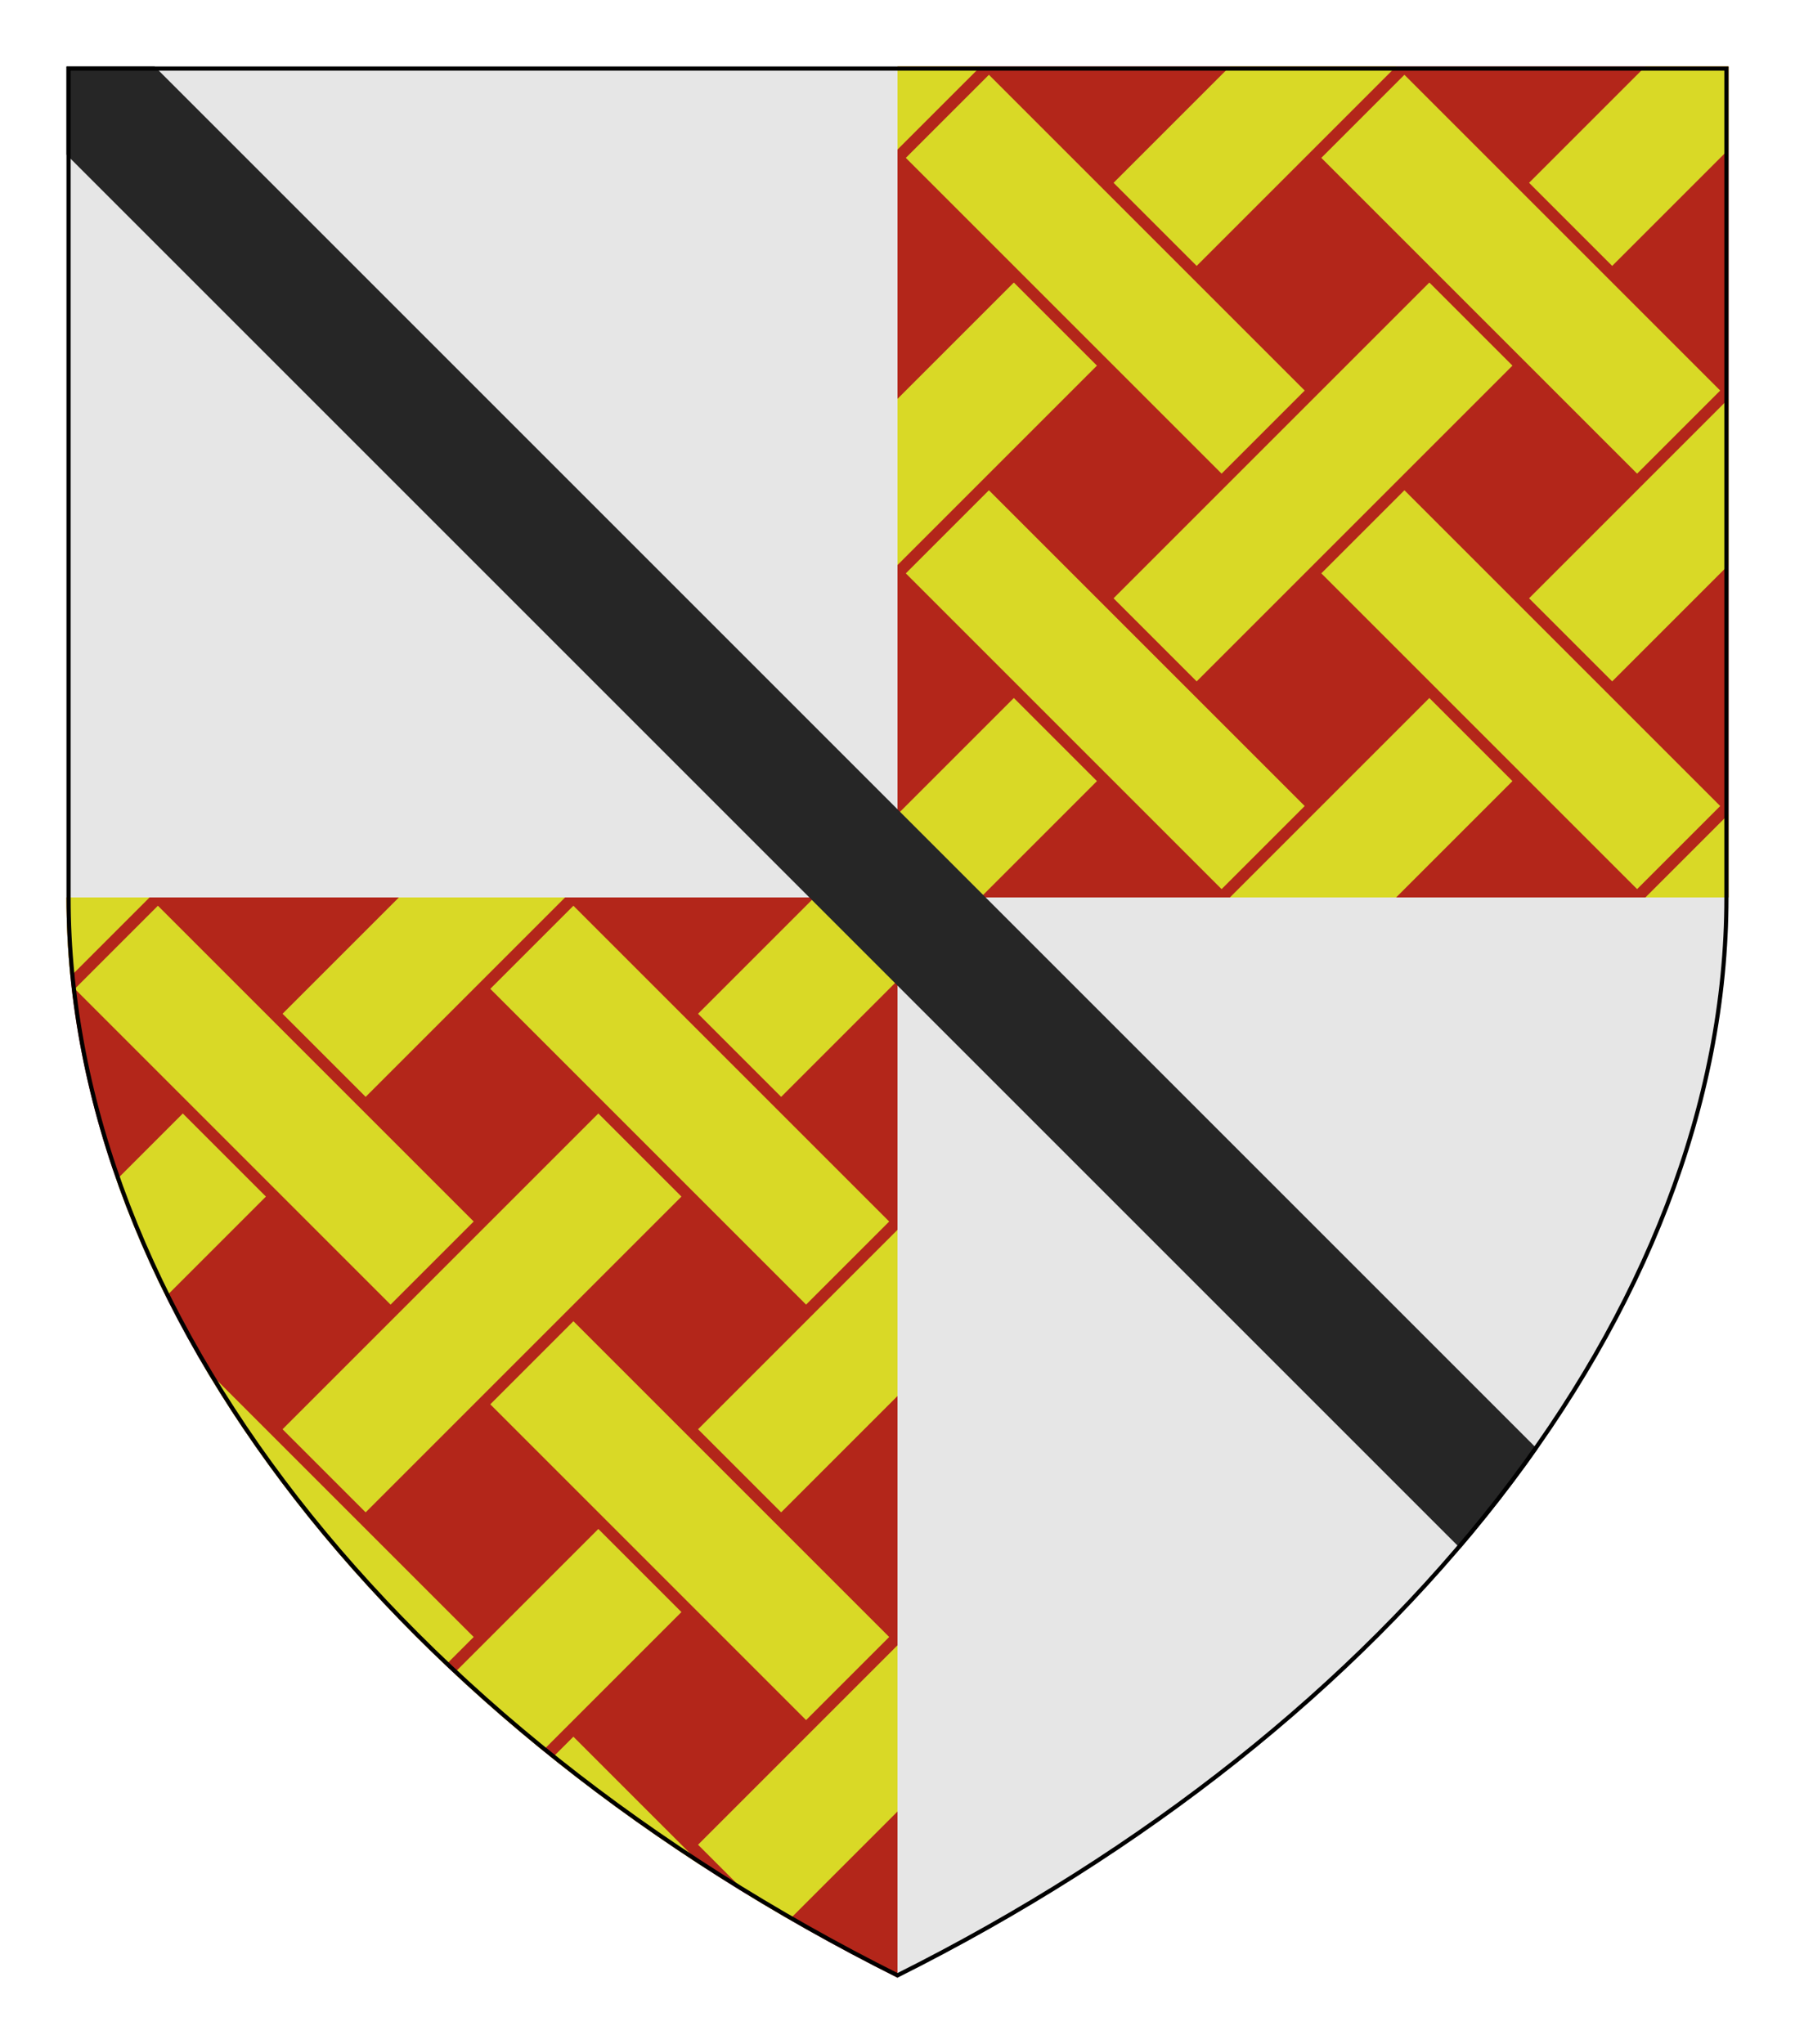 <?xml version="1.0" encoding="UTF-8" standalone="no"?>
<svg xmlns="http://www.w3.org/2000/svg" height="246.0" width="216.0">
<defs>
<clipPath id="contour">
<path d="M 0.0,0.0 L 200.0,0.0 L 200.0,100.0 C 200.0,150.0 160.0,200.0 100.0,230.0 C 40.0,200.0 0.0,150.0 0.0,100.0 L 0.0,0.0 Z"/>
</clipPath>
<radialGradient id="lighting">
<stop offset="25%" stop-color="white" stop-opacity="35%"/>
<stop offset="100%" stop-color="white" stop-opacity="0%"/>
</radialGradient>
</defs>
<g transform="translate(8.0,8.0)">
<path clip-path="url(#contour)" comment="FieldBackground" d="M 0.0,0.0 L 0.0,100.0 L 100.0,100.0 L 100.0,0.0 L 0.0,0.0 Z" style="fill: rgb(230, 230, 230); stroke-width: 1px; stroke: none;"/>
<path clip-path="url(#contour)" comment="clipped FrettyVariationRenderer background" d="M 100.0,0.0 L 100.0,100.0 L 200.0,100.0 L 200.0,0.0 L 100.0,0.0 Z" style="fill: rgb(179, 38, 26); stroke-width: 1px; stroke: none;"/>
<path clip-path="url(#contour)" comment="clipped fretty first 100.0, 0.0" d="M 111.0,1.0 L 101.0,11.0 L 139.0,49.0 L 149.0,39.0 L 111.0,1.0 Z" style="fill: rgb(217, 217, 38); stroke-width: 1px; stroke: none;"/>
<path clip-path="url(#contour)" comment="clipped fretty second 100.0, 0.0" d="M 100.0,0.0 L 100.0,10.0 L 110.0,0.0 L 100.0,0.0 Z" style="fill: rgb(217, 217, 38); stroke-width: 1px; stroke: none;"/>
<path clip-path="url(#contour)" comment="clipped fretty first 100.0, 50.0" d="M 111.0,51.0 L 101.0,61.0 L 139.0,99.0 L 149.0,89.0 L 111.0,51.0 Z" style="fill: rgb(217, 217, 38); stroke-width: 1px; stroke: none;"/>
<path clip-path="url(#contour)" comment="clipped fretty second 100.0, 50.0" d="M 114.0,26.0 L 100.0,40.0 L 100.0,60.0 L 124.0,36.0 L 114.0,26.0 Z" style="fill: rgb(217, 217, 38); stroke-width: 1px; stroke: none;"/>
<path clip-path="url(#contour)" comment="clipped fretty second 100.0, 100.0" d="M 114.0,76.0 L 100.0,90.0 L 100.0,100.0 L 110.0,100.0 L 124.0,86.0 L 114.0,76.0 Z" style="fill: rgb(217, 217, 38); stroke-width: 1px; stroke: none;"/>
<path clip-path="url(#contour)" comment="clipped fretty first 150.0, 0.0" d="M 161.0,1.0 L 151.0,11.0 L 189.0,49.0 L 199.0,39.0 L 161.0,1.0 Z" style="fill: rgb(217, 217, 38); stroke-width: 1px; stroke: none;"/>
<path clip-path="url(#contour)" comment="clipped fretty second 150.0, 0.0" d="M 140.0,0.0 L 126.0,14.0 L 136.0,24.0 L 160.0,0.0 L 140.0,0.0 Z" style="fill: rgb(217, 217, 38); stroke-width: 1px; stroke: none;"/>
<path clip-path="url(#contour)" comment="clipped fretty first 150.0, 50.0" d="M 161.0,51.0 L 151.0,61.0 L 189.0,99.0 L 199.0,89.0 L 161.0,51.0 Z" style="fill: rgb(217, 217, 38); stroke-width: 1px; stroke: none;"/>
<path clip-path="url(#contour)" comment="clipped fretty second 150.0, 50.0" d="M 164.0,26.0 L 126.0,64.0 L 136.0,74.0 L 174.0,36.0 L 164.0,26.0 Z" style="fill: rgb(217, 217, 38); stroke-width: 1px; stroke: none;"/>
<path clip-path="url(#contour)" comment="clipped fretty second 150.0, 100.0" d="M 164.0,76.0 L 140.0,100.0 L 160.0,100.0 L 174.0,86.0 L 164.0,76.0 Z" style="fill: rgb(217, 217, 38); stroke-width: 1px; stroke: none;"/>
<path clip-path="url(#contour)" comment="clipped fretty second 200.0, 0.0" d="M 190.0,0.0 L 176.0,14.0 L 186.0,24.0 L 200.0,10.0 L 200.0,0.0 L 190.0,0.0 Z" style="fill: rgb(217, 217, 38); stroke-width: 1px; stroke: none;"/>
<path clip-path="url(#contour)" comment="clipped fretty second 200.0, 50.0" d="M 200.0,40.0 L 176.0,64.0 L 186.0,74.0 L 200.0,60.0 L 200.0,40.0 Z" style="fill: rgb(217, 217, 38); stroke-width: 1px; stroke: none;"/>
<path clip-path="url(#contour)" comment="clipped fretty second 200.0, 100.0" d="M 200.0,90.0 L 190.0,100.0 L 200.0,100.0 L 200.0,90.0 Z" style="fill: rgb(217, 217, 38); stroke-width: 1px; stroke: none;"/>
<path clip-path="url(#contour)" comment="FieldBackground" d="M 100.0,100.0 L 100.0,230.0 C 160.0,200.0 200.0,150.0 200.0,100.0 L 100.0,100.0 Z" style="fill: rgb(230, 230, 230); stroke-width: 1px; stroke: none;"/>
<path clip-path="url(#contour)" comment="clipped FrettyVariationRenderer background" d="M 0.0,100.0 C 0.0,150.0 40.0,200.0 100.0,230.0 L 100.0,100.0 L 0.0,100.0 Z" style="fill: rgb(179, 38, 26); stroke-width: 1px; stroke: none;"/>
<path clip-path="url(#contour)" comment="clipped fretty first 0.0, 100.0" d="M 11.0,101.0 L 1.0,111.0 L 39.0,149.0 L 49.0,139.0 L 11.0,101.0 Z" style="fill: rgb(217, 217, 38); stroke-width: 1px; stroke: none;"/>
<path clip-path="url(#contour)" comment="clipped fretty second 0.0, 100.0" d="M 0.0,100.0 C 0.0,103.175 0.161,106.351 0.479,109.521 L 10.0,100.0 L 0.0,100.0 Z" style="fill: rgb(217, 217, 38); stroke-width: 1px; stroke: none;"/>
<path clip-path="url(#contour)" comment="clipped fretty first 0.0, 150.0" d="M 16.699,156.699 C 24.155,169.275 33.919,181.3 45.61,192.39 L 49.0,189.0 L 16.699,156.699 L 16.699,156.699 Z" style="fill: rgb(217, 217, 38); stroke-width: 1px; stroke: none;"/>
<path clip-path="url(#contour)" comment="clipped fretty second 0.0, 150.0" d="M 14.0,126.0 L 6.01,133.99 C 7.673,138.718 9.666,143.404 11.971,148.029 L 24.0,136.0 L 14.0,126.0 Z" style="fill: rgb(217, 217, 38); stroke-width: 1px; stroke: none;"/>
<path clip-path="url(#contour)" comment="clipped fretty first 50.0, 100.0" d="M 61.0,101.0 L 51.0,111.0 L 89.0,149.0 L 99.0,139.0 L 61.0,101.0 Z" style="fill: rgb(217, 217, 38); stroke-width: 1px; stroke: none;"/>
<path clip-path="url(#contour)" comment="clipped fretty second 50.0, 100.0" d="M 40.0,100.0 L 26.0,114.0 L 36.0,124.0 L 60.0,100.0 L 40.0,100.0 Z" style="fill: rgb(217, 217, 38); stroke-width: 1px; stroke: none;"/>
<path clip-path="url(#contour)" comment="clipped fretty first 50.0, 150.0" d="M 61.0,151.0 L 51.0,161.0 L 89.0,199.0 L 99.0,189.0 L 61.0,151.0 Z" style="fill: rgb(217, 217, 38); stroke-width: 1px; stroke: none;"/>
<path clip-path="url(#contour)" comment="clipped fretty second 50.0, 150.0" d="M 64.0,126.0 L 26.0,164.0 L 36.0,174.0 L 74.0,136.0 L 64.0,126.0 Z" style="fill: rgb(217, 217, 38); stroke-width: 1px; stroke: none;"/>
<path clip-path="url(#contour)" comment="clipped fretty first 50.0, 200.0" d="M 61.0,201.0 L 58.437,203.563 C 64.195,208.176 70.307,212.579 76.738,216.738 L 61.0,201.0 Z" style="fill: rgb(217, 217, 38); stroke-width: 1px; stroke: none;"/>
<path clip-path="url(#contour)" comment="clipped fretty second 50.0, 200.0" d="M 64.0,176.0 L 46.64,193.36 C 50.047,196.545 53.613,199.652 57.33,202.67 L 74.0,186.0 L 64.0,176.0 Z" style="fill: rgb(217, 217, 38); stroke-width: 1px; stroke: none;"/>
<path clip-path="url(#contour)" comment="clipped fretty second 100.0, 100.0" d="M 90.0,100.0 L 76.0,114.0 L 86.0,124.0 L 100.0,110.0 L 100.0,100.0 L 90.0,100.0 Z" style="fill: rgb(217, 217, 38); stroke-width: 1px; stroke: none;"/>
<path clip-path="url(#contour)" comment="clipped fretty second 100.0, 150.0" d="M 100.0,140.0 L 76.0,164.0 L 86.0,174.0 L 100.0,160.0 L 100.0,140.0 Z" style="fill: rgb(217, 217, 38); stroke-width: 1px; stroke: none;"/>
<path clip-path="url(#contour)" comment="clipped fretty second 100.0, 200.0" d="M 100.0,190.0 L 76.0,214.0 L 82.111,220.111 C 83.72,221.091 85.348,222.056 86.994,223.006 L 100.0,210.0 L 100.0,190.0 Z" style="fill: rgb(217, 217, 38); stroke-width: 1px; stroke: none;"/>
<path clip-path="url(#contour)" comment="Bendlet FieldBackground" d="M 0.0,0.0 L 0.0,10.607 L 167.738,178.345 C 171.062,174.445 174.158,170.461 177.013,166.406 L 10.607,0.0 L 0.0,0.0 Z" style="fill: rgb(38, 38, 38); stroke-width: 1px; stroke: none;"/>
<path clip-path="url(#contour)" comment="outer shield shape border" d="M 0.0,0.0 L 200.0,0.0 L 200.0,100.0 C 200.0,150.0 160.0,200.0 100.0,230.0 C 40.0,200.0 0.0,150.0 0.0,100.0 L 0.0,0.0 Z" style="fill: none; stroke-width: 1px; stroke: rgb(0, 0, 0);"/>
</g>
</svg>
